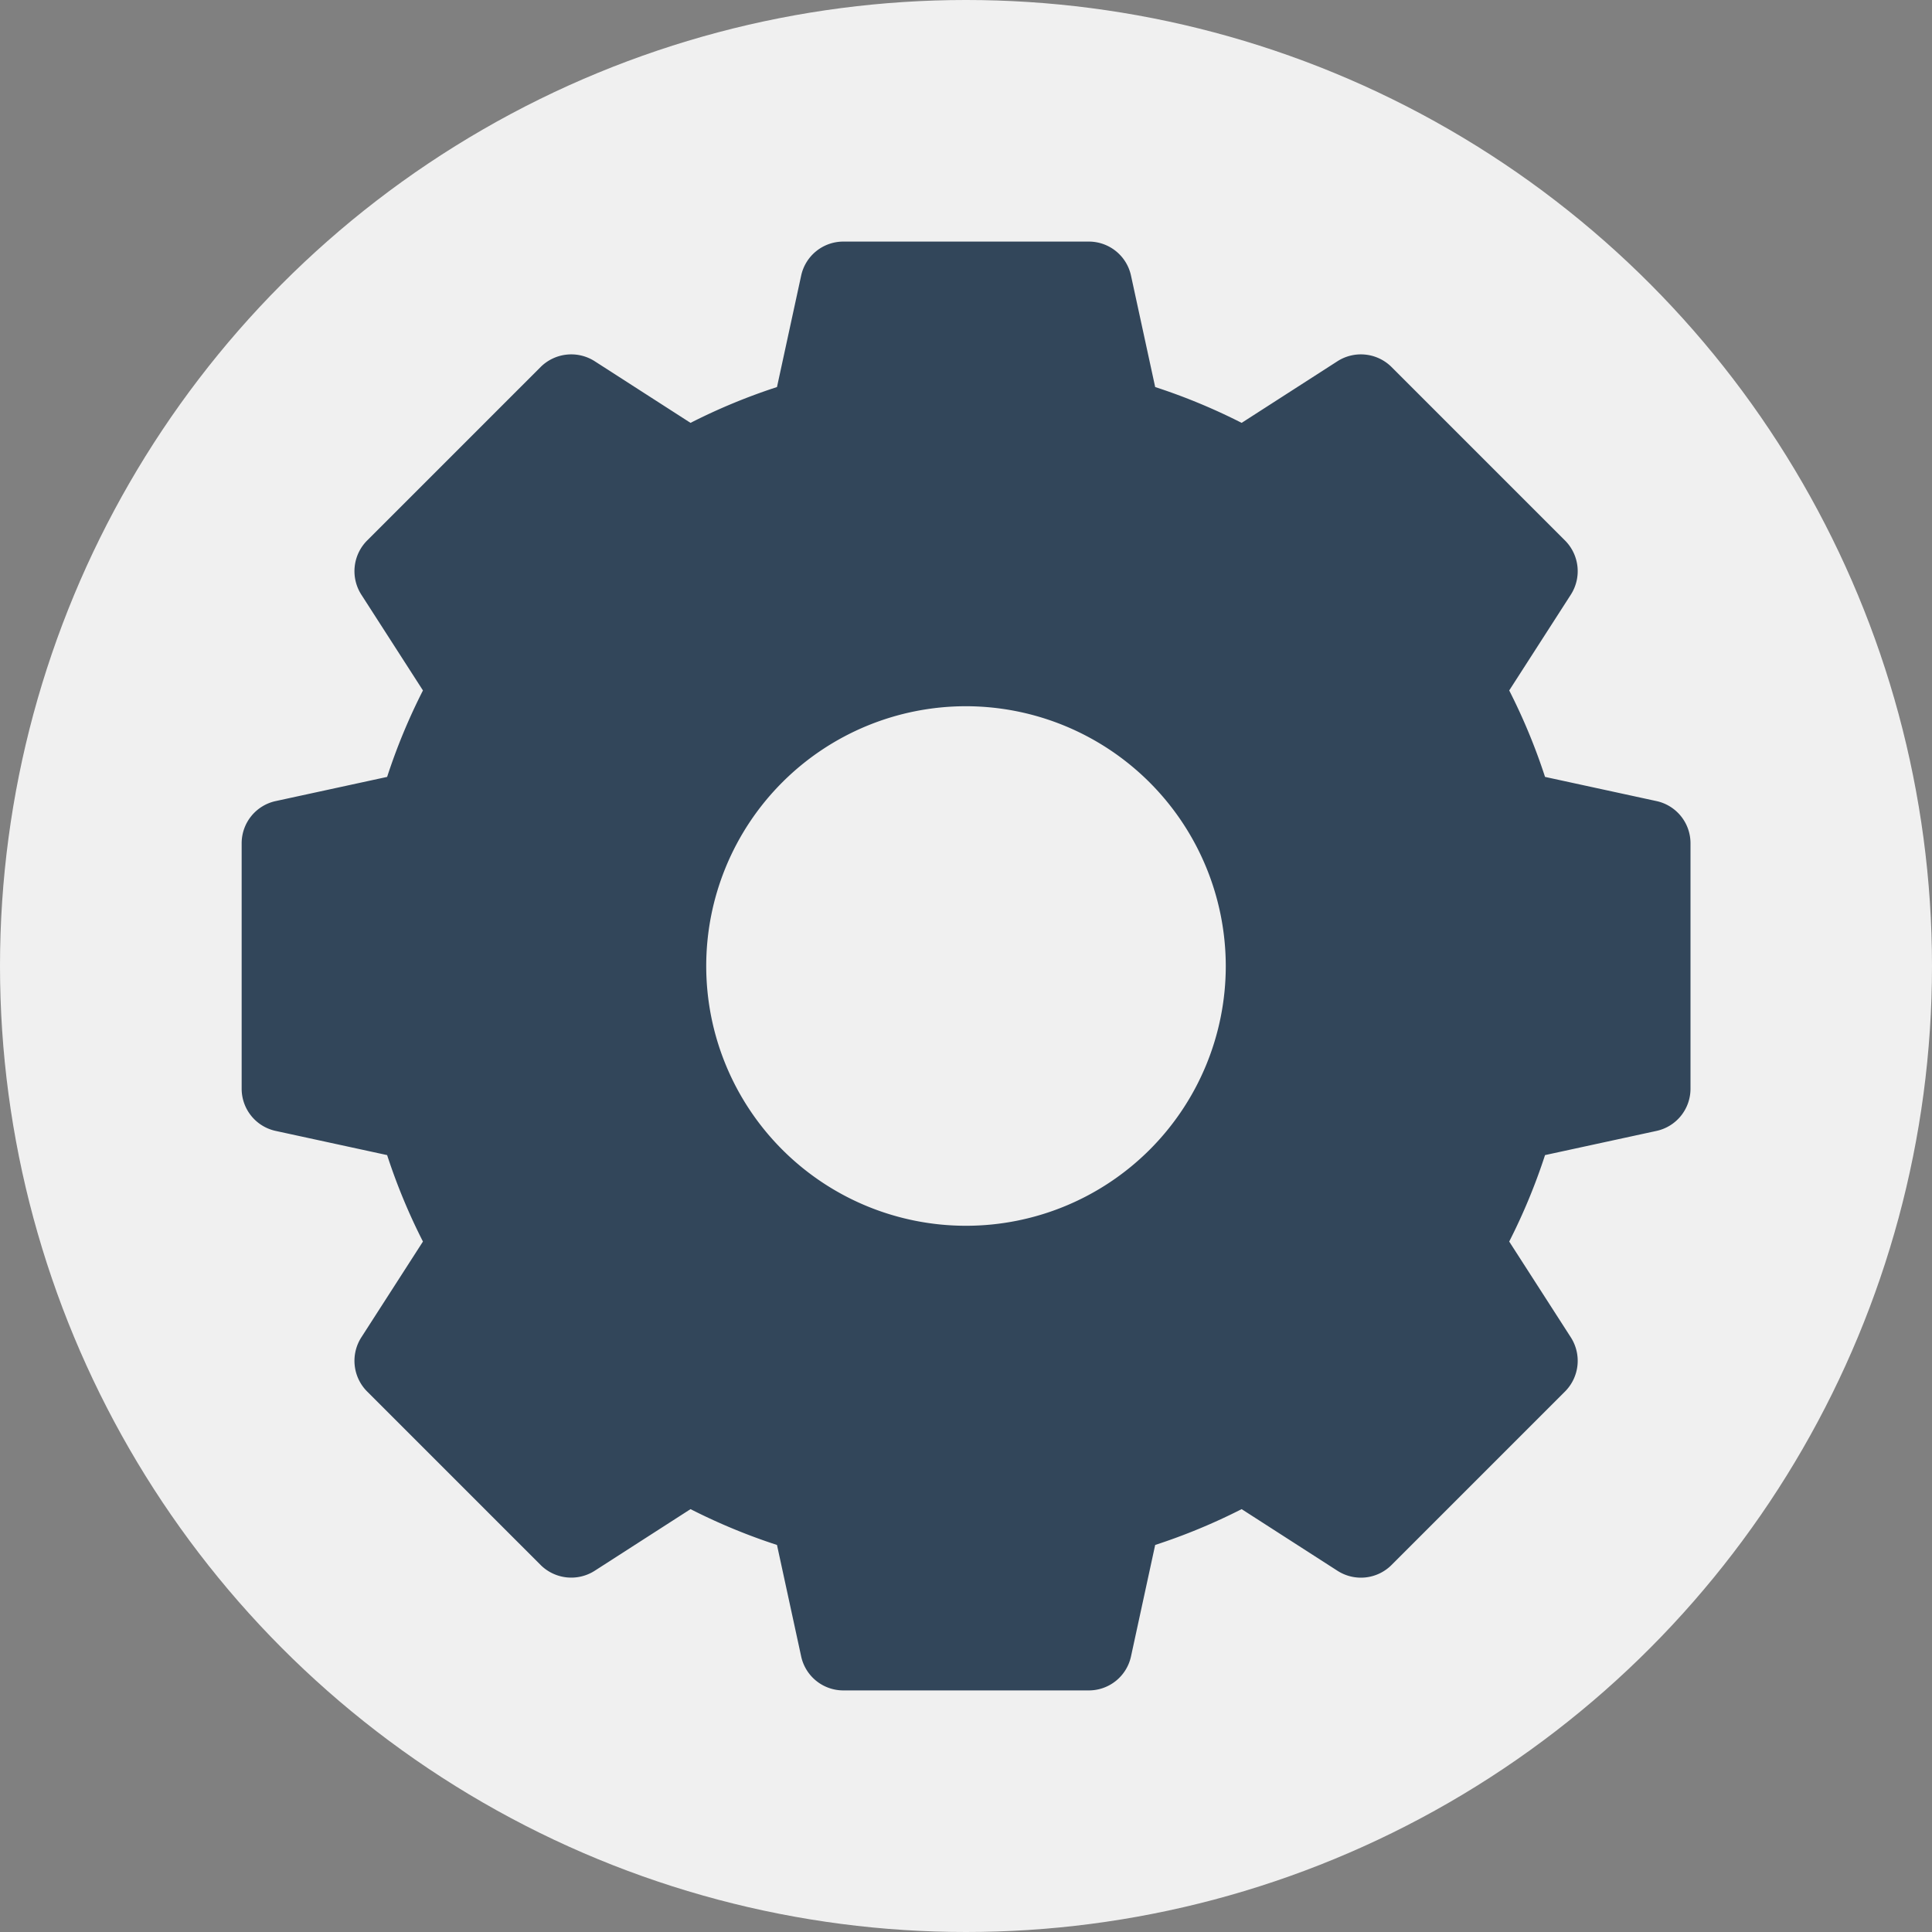 <svg width="24" height="24" xmlns="http://www.w3.org/2000/svg">

 <rect width="100%" height="100%" fill="#808080" stroke="none"/>

 <g>
  <title>background</title>
  <rect fill="none" id="canvas_background" height="10.387" width="9.738" y="-1" x="-1"/>
 </g>
 <g>
  <title>Layer 1</title>
  <circle fill="#f0f0f0" r="12" cy="12" cx="12" id="椭圆_446"/>
  <path fill="#32465a" d="m20.576,9.951l-1.383,-0.3a7.45,7.45 0 0 0 -0.445,-1.074l0.766,-1.191a0.54,0.54 0 0 0 -0.072,-0.671l-2.156,-2.156a0.54,0.54 0 0 0 -0.671,-0.072l-1.191,0.766a7.453,7.453 0 0 0 -1.074,-0.445l-0.3,-1.383a0.536,0.536 0 0 0 -0.525,-0.424l-3.048,0a0.536,0.536 0 0 0 -0.525,0.424l-0.3,1.383a7.453,7.453 0 0 0 -1.074,0.445l-1.191,-0.766a0.54,0.54 0 0 0 -0.671,0.072l-2.156,2.156a0.54,0.54 0 0 0 -0.072,0.671l0.766,1.191a7.45,7.45 0 0 0 -0.445,1.074l-1.383,0.3a0.536,0.536 0 0 0 -0.424,0.525l0,3.048a0.536,0.536 0 0 0 0.424,0.525l1.383,0.3a7.45,7.45 0 0 0 0.445,1.074l-0.766,1.191a0.54,0.54 0 0 0 0.072,0.671l2.156,2.156a0.54,0.54 0 0 0 0.671,0.072l1.191,-0.766a7.453,7.453 0 0 0 1.074,0.445l0.3,1.383a0.536,0.536 0 0 0 0.525,0.424l3.048,0a0.536,0.536 0 0 0 0.525,-0.424l0.3,-1.383a7.453,7.453 0 0 0 1.074,-0.445l1.191,0.766a0.538,0.538 0 0 0 0.671,-0.072l2.156,-2.156a0.54,0.54 0 0 0 0.072,-0.671l-0.766,-1.191a7.45,7.45 0 0 0 0.445,-1.074l1.383,-0.3a0.536,0.536 0 0 0 0.424,-0.525l0,-3.048a0.536,0.536 0 0 0 -0.424,-0.525zm-5.349,2.049a3.227,3.227 0 1 1 -3.227,-3.227a3.231,3.231 0 0 1 3.227,3.227z" id="路径_2287"/>
 </g>
</svg>